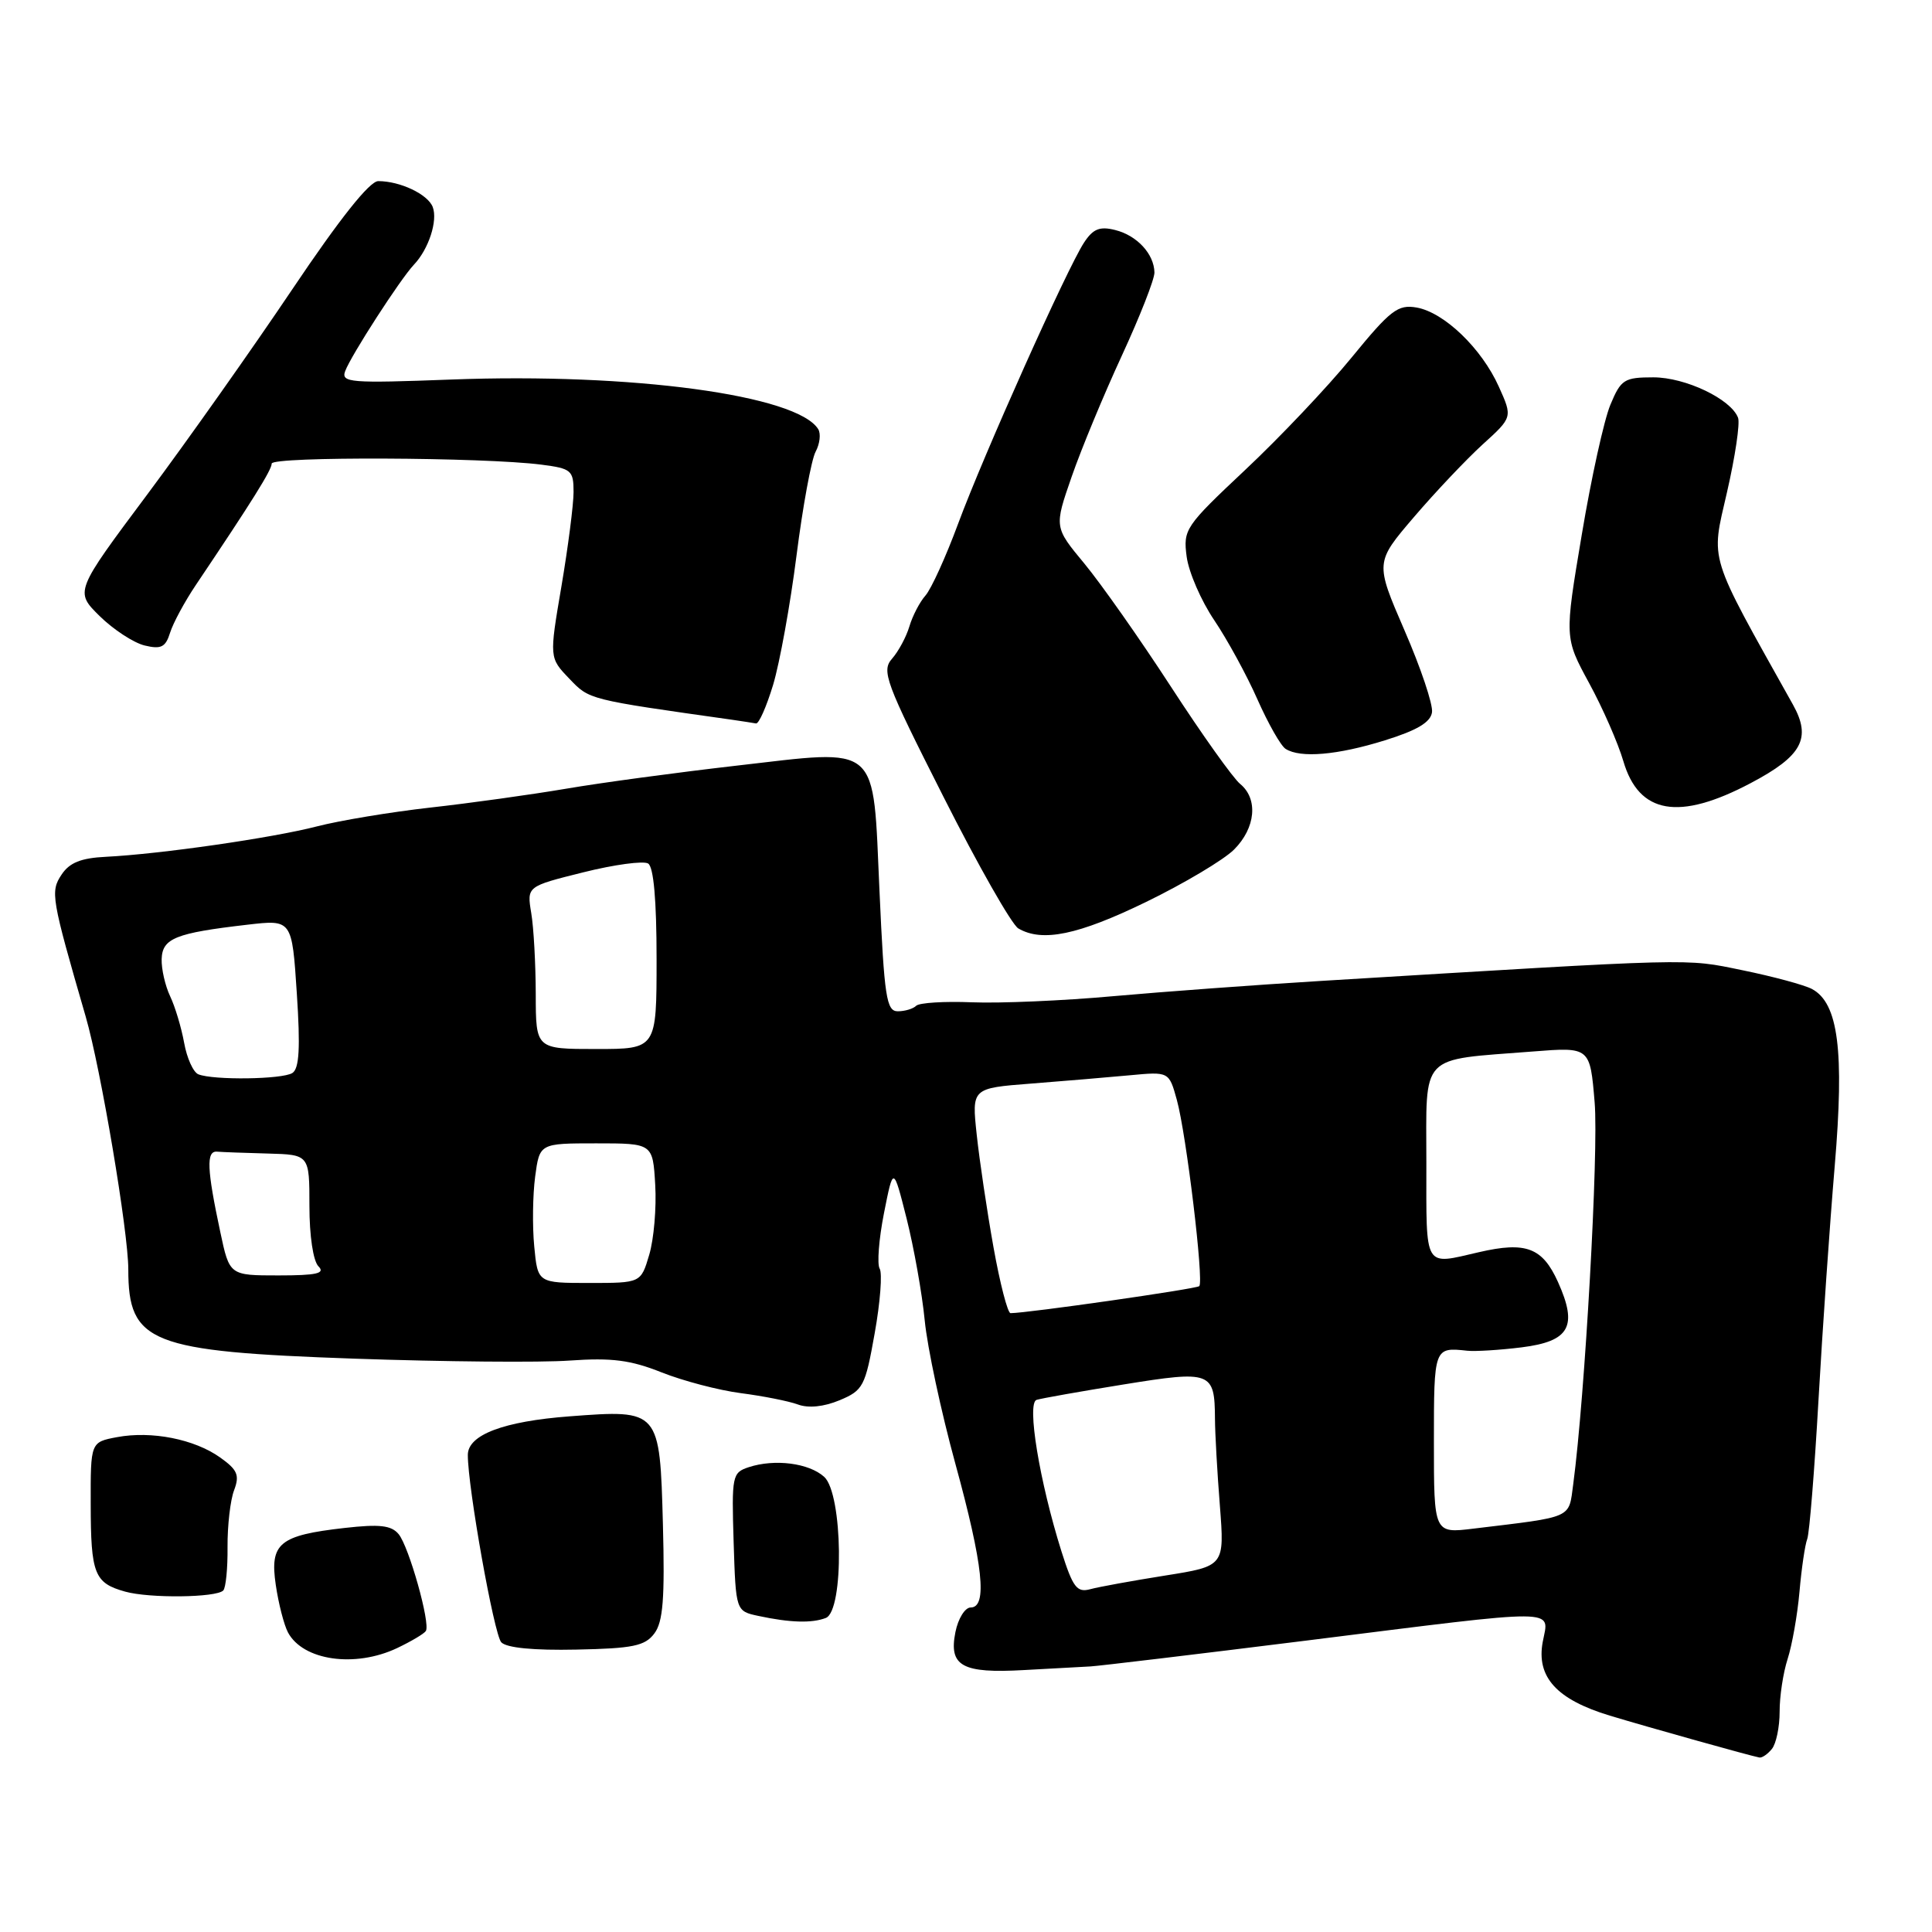 <?xml version="1.0" encoding="UTF-8" standalone="no"?>
<!DOCTYPE svg PUBLIC "-//W3C//DTD SVG 1.1//EN" "http://www.w3.org/Graphics/SVG/1.1/DTD/svg11.dtd" >
<svg xmlns="http://www.w3.org/2000/svg" xmlns:xlink="http://www.w3.org/1999/xlink" version="1.1" viewBox="0 0 256 256">
 <g >
 <path fill="currentColor"
d=" M 234.78 231.75 C 235.35 231.06 235.81 228.84 235.81 226.82 C 235.80 224.79 236.28 221.64 236.87 219.82 C 237.46 217.99 238.17 213.99 238.44 210.92 C 238.71 207.84 239.17 204.69 239.47 203.92 C 239.76 203.14 240.43 194.85 240.96 185.50 C 241.49 176.15 242.46 162.20 243.11 154.50 C 244.40 139.23 243.59 132.92 240.10 131.05 C 239.09 130.51 234.94 129.39 230.88 128.56 C 223.16 126.98 225.20 126.93 175.00 129.98 C 166.47 130.50 154.10 131.41 147.50 132.00 C 140.90 132.60 132.49 132.96 128.81 132.81 C 125.14 132.66 121.80 132.87 121.40 133.27 C 121.00 133.67 119.90 134.00 118.96 134.00 C 117.46 134.00 117.17 132.14 116.54 118.12 C 115.63 98.21 116.83 99.25 97.45 101.47 C 89.78 102.35 79.67 103.71 75.00 104.51 C 70.33 105.30 62.23 106.43 57.00 107.01 C 51.77 107.60 45.02 108.72 42.00 109.50 C 36.05 111.04 21.23 113.17 14.04 113.53 C 10.74 113.69 9.21 114.30 8.16 115.89 C 6.65 118.15 6.79 118.95 11.36 134.72 C 13.36 141.63 17.00 163.22 17.00 168.19 C 17.00 177.96 19.86 179.08 46.97 180.03 C 58.81 180.44 71.65 180.56 75.50 180.28 C 81.06 179.89 83.56 180.21 87.67 181.85 C 90.52 182.98 95.24 184.22 98.17 184.60 C 101.10 184.98 104.50 185.65 105.72 186.10 C 107.12 186.62 109.16 186.41 111.25 185.54 C 114.38 184.23 114.65 183.71 115.90 176.67 C 116.64 172.55 116.93 168.70 116.56 168.10 C 116.20 167.51 116.45 164.20 117.13 160.76 C 118.37 154.50 118.37 154.50 120.13 161.46 C 121.09 165.29 122.18 171.36 122.53 174.96 C 122.88 178.56 124.71 187.10 126.59 193.95 C 130.27 207.37 130.87 213.00 128.62 213.00 C 127.87 213.00 126.96 214.46 126.60 216.25 C 125.69 220.78 127.48 221.76 135.72 221.29 C 139.45 221.08 143.40 220.86 144.50 220.81 C 145.60 220.75 158.56 219.20 173.30 217.36 C 207.31 213.10 205.26 213.08 204.42 217.56 C 203.55 222.22 206.27 225.20 213.31 227.33 C 218.47 228.89 231.93 232.66 233.13 232.88 C 233.47 232.95 234.22 232.44 234.78 231.75 Z  M 52.62 218.38 C 54.49 217.49 56.21 216.47 56.43 216.11 C 57.05 215.10 54.19 204.94 52.82 203.28 C 51.85 202.11 50.29 201.94 45.68 202.46 C 37.00 203.44 35.73 204.49 36.54 210.00 C 36.90 212.47 37.63 215.31 38.16 216.31 C 40.16 220.04 47.04 221.02 52.62 218.38 Z  M 86.70 216.45 C 87.86 214.91 88.10 211.84 87.84 202.00 C 87.43 186.78 87.42 186.77 75.50 187.67 C 66.72 188.33 62.00 190.12 61.99 192.78 C 61.98 197.07 65.46 216.58 66.42 217.61 C 67.11 218.35 70.71 218.70 76.37 218.58 C 83.86 218.43 85.46 218.10 86.70 216.45 Z  M 109.42 214.39 C 111.87 213.45 111.69 197.94 109.21 195.69 C 107.19 193.86 102.65 193.28 99.21 194.41 C 97.02 195.13 96.94 195.54 97.21 204.32 C 97.50 213.48 97.50 213.48 100.50 214.12 C 104.69 215.02 107.57 215.10 109.42 214.39 Z  M 29.58 210.75 C 29.92 210.41 30.18 207.82 30.15 204.99 C 30.13 202.15 30.52 198.76 31.02 197.46 C 31.77 195.47 31.47 194.76 29.18 193.13 C 25.76 190.69 20.08 189.57 15.50 190.43 C 12.00 191.09 12.00 191.09 12.02 199.30 C 12.03 208.58 12.50 209.76 16.59 210.90 C 19.82 211.80 28.63 211.70 29.58 210.75 Z  M 151.85 119.52 C 156.91 117.06 162.16 113.93 163.52 112.57 C 166.39 109.70 166.74 105.85 164.32 103.87 C 163.40 103.12 159.27 97.33 155.16 91.00 C 151.05 84.67 145.88 77.33 143.68 74.67 C 139.68 69.85 139.68 69.85 142.00 63.17 C 143.27 59.50 146.27 52.27 148.66 47.10 C 151.04 41.94 152.99 36.99 152.97 36.10 C 152.92 33.65 150.66 31.20 147.77 30.48 C 145.72 29.96 144.83 30.32 143.63 32.16 C 141.39 35.58 130.35 60.23 126.95 69.41 C 125.34 73.76 123.40 78.03 122.63 78.91 C 121.86 79.78 120.91 81.62 120.50 83.00 C 120.09 84.38 119.06 86.30 118.21 87.27 C 116.77 88.90 117.31 90.36 125.01 105.57 C 129.60 114.67 134.07 122.52 134.93 123.02 C 138.10 124.88 142.86 123.89 151.85 119.52 Z  M 231.97 103.77 C 238.80 100.17 240.06 97.82 237.57 93.36 C 226.22 73.06 226.69 74.58 228.83 65.25 C 229.92 60.52 230.58 56.07 230.30 55.35 C 229.35 52.87 223.33 50.00 219.08 50.00 C 215.22 50.00 214.78 50.28 213.39 53.62 C 212.55 55.61 210.84 63.37 209.59 70.87 C 207.30 84.50 207.30 84.50 210.56 90.50 C 212.36 93.80 214.40 98.46 215.10 100.85 C 217.16 107.88 222.46 108.80 231.97 103.77 Z  M 183.50 98.10 C 187.78 96.77 189.57 95.70 189.75 94.37 C 189.89 93.34 188.25 88.46 186.10 83.52 C 182.21 74.53 182.21 74.53 187.35 68.52 C 190.18 65.21 194.28 60.88 196.46 58.89 C 200.43 55.29 200.43 55.29 198.60 51.23 C 196.32 46.16 191.37 41.40 187.71 40.75 C 185.23 40.32 184.25 41.07 179.09 47.38 C 175.89 51.30 169.55 57.99 165.00 62.26 C 157.03 69.75 156.76 70.15 157.24 73.77 C 157.52 75.84 159.16 79.62 160.90 82.19 C 162.63 84.76 165.21 89.48 166.62 92.68 C 168.04 95.88 169.71 98.83 170.35 99.23 C 172.30 100.48 177.22 100.06 183.50 98.10 Z  M 102.44 90.75 C 103.31 87.86 104.71 80.16 105.54 73.63 C 106.37 67.11 107.51 60.91 108.07 59.86 C 108.63 58.82 108.79 57.47 108.42 56.87 C 105.63 52.35 83.72 49.39 59.81 50.29 C 46.37 50.80 45.17 50.70 45.74 49.17 C 46.52 47.08 53.04 36.99 54.83 35.09 C 56.80 33.03 58.03 29.24 57.34 27.43 C 56.69 25.74 53.02 24.00 50.12 24.00 C 48.97 24.00 45.01 28.99 38.74 38.32 C 33.45 46.19 24.80 58.43 19.52 65.51 C 9.91 78.38 9.91 78.38 13.20 81.63 C 15.02 83.42 17.70 85.17 19.16 85.53 C 21.35 86.06 21.94 85.76 22.54 83.83 C 22.94 82.55 24.48 79.70 25.96 77.50 C 33.42 66.40 36.00 62.27 36.00 61.43 C 36.00 60.46 64.07 60.58 71.75 61.57 C 75.71 62.08 76.00 62.33 76.00 65.19 C 76.00 66.87 75.27 72.51 74.39 77.71 C 72.78 87.16 72.78 87.16 75.43 89.92 C 78.12 92.73 77.82 92.66 97.00 95.37 C 98.38 95.57 99.80 95.79 100.17 95.86 C 100.55 95.94 101.56 93.64 102.44 90.75 Z  M 140.65 205.57 C 137.74 196.32 136.03 185.92 137.35 185.49 C 137.98 185.29 143.17 184.37 148.87 183.45 C 160.51 181.57 160.95 181.74 160.99 188.00 C 161.00 189.93 161.29 195.10 161.64 199.51 C 162.26 207.52 162.26 207.52 154.38 208.77 C 150.05 209.46 145.58 210.27 144.45 210.58 C 142.70 211.05 142.16 210.34 140.65 205.57 Z  M 190.00 191.09 C 190.00 178.52 190.01 178.50 194.43 178.98 C 195.49 179.09 198.73 178.89 201.63 178.53 C 208.00 177.73 209.09 175.75 206.44 169.87 C 204.38 165.31 202.20 164.48 195.97 165.92 C 188.59 167.62 189.00 168.31 189.00 154.12 C 189.00 139.39 187.93 140.52 203.09 139.33 C 210.69 138.73 210.69 138.73 211.30 146.09 C 211.84 152.54 210.02 184.97 208.46 196.67 C 207.84 201.27 208.59 200.94 195.25 202.55 C 190.00 203.19 190.00 203.19 190.00 191.09 Z  M 131.64 165.25 C 130.78 160.44 129.78 153.73 129.42 150.35 C 128.76 144.19 128.76 144.19 136.63 143.58 C 140.96 143.24 146.84 142.75 149.70 142.48 C 154.90 141.99 154.90 141.99 155.94 145.75 C 157.19 150.27 159.54 169.79 158.91 170.42 C 158.54 170.79 136.11 174.00 133.90 174.00 C 133.52 174.00 132.50 170.06 131.64 165.25 Z  M 70.79 165.16 C 70.53 162.49 70.59 158.33 70.91 155.91 C 71.50 151.50 71.50 151.50 79.00 151.50 C 86.50 151.50 86.50 151.50 86.82 157.00 C 87.00 160.03 86.64 164.19 86.03 166.25 C 84.92 170.00 84.92 170.00 78.09 170.00 C 71.25 170.00 71.25 170.00 70.79 165.16 Z  M 29.19 163.25 C 27.41 154.91 27.31 152.49 28.75 152.60 C 29.44 152.66 32.48 152.77 35.50 152.85 C 41.00 153.00 41.00 153.00 41.00 159.80 C 41.00 163.76 41.50 167.10 42.20 167.80 C 43.13 168.73 41.96 169.00 36.91 169.00 C 30.41 169.00 30.41 169.00 29.19 163.25 Z  M 26.28 142.35 C 25.61 142.08 24.76 140.20 24.40 138.18 C 24.03 136.15 23.20 133.38 22.54 132.00 C 21.89 130.62 21.38 128.41 21.42 127.08 C 21.51 124.33 23.26 123.63 32.77 122.53 C 38.69 121.84 38.69 121.84 39.33 131.62 C 39.81 138.88 39.65 141.60 38.74 142.18 C 37.40 143.03 28.27 143.15 26.28 142.35 Z  M 70.99 131.75 C 70.98 127.76 70.72 122.91 70.39 120.97 C 69.81 117.45 69.81 117.45 77.28 115.59 C 81.39 114.56 85.26 114.04 85.88 114.42 C 86.61 114.87 87.00 119.29 87.00 127.06 C 87.00 139.00 87.00 139.00 79.00 139.00 C 71.00 139.00 71.00 139.00 70.99 131.75 Z "/>
</g>
</svg>